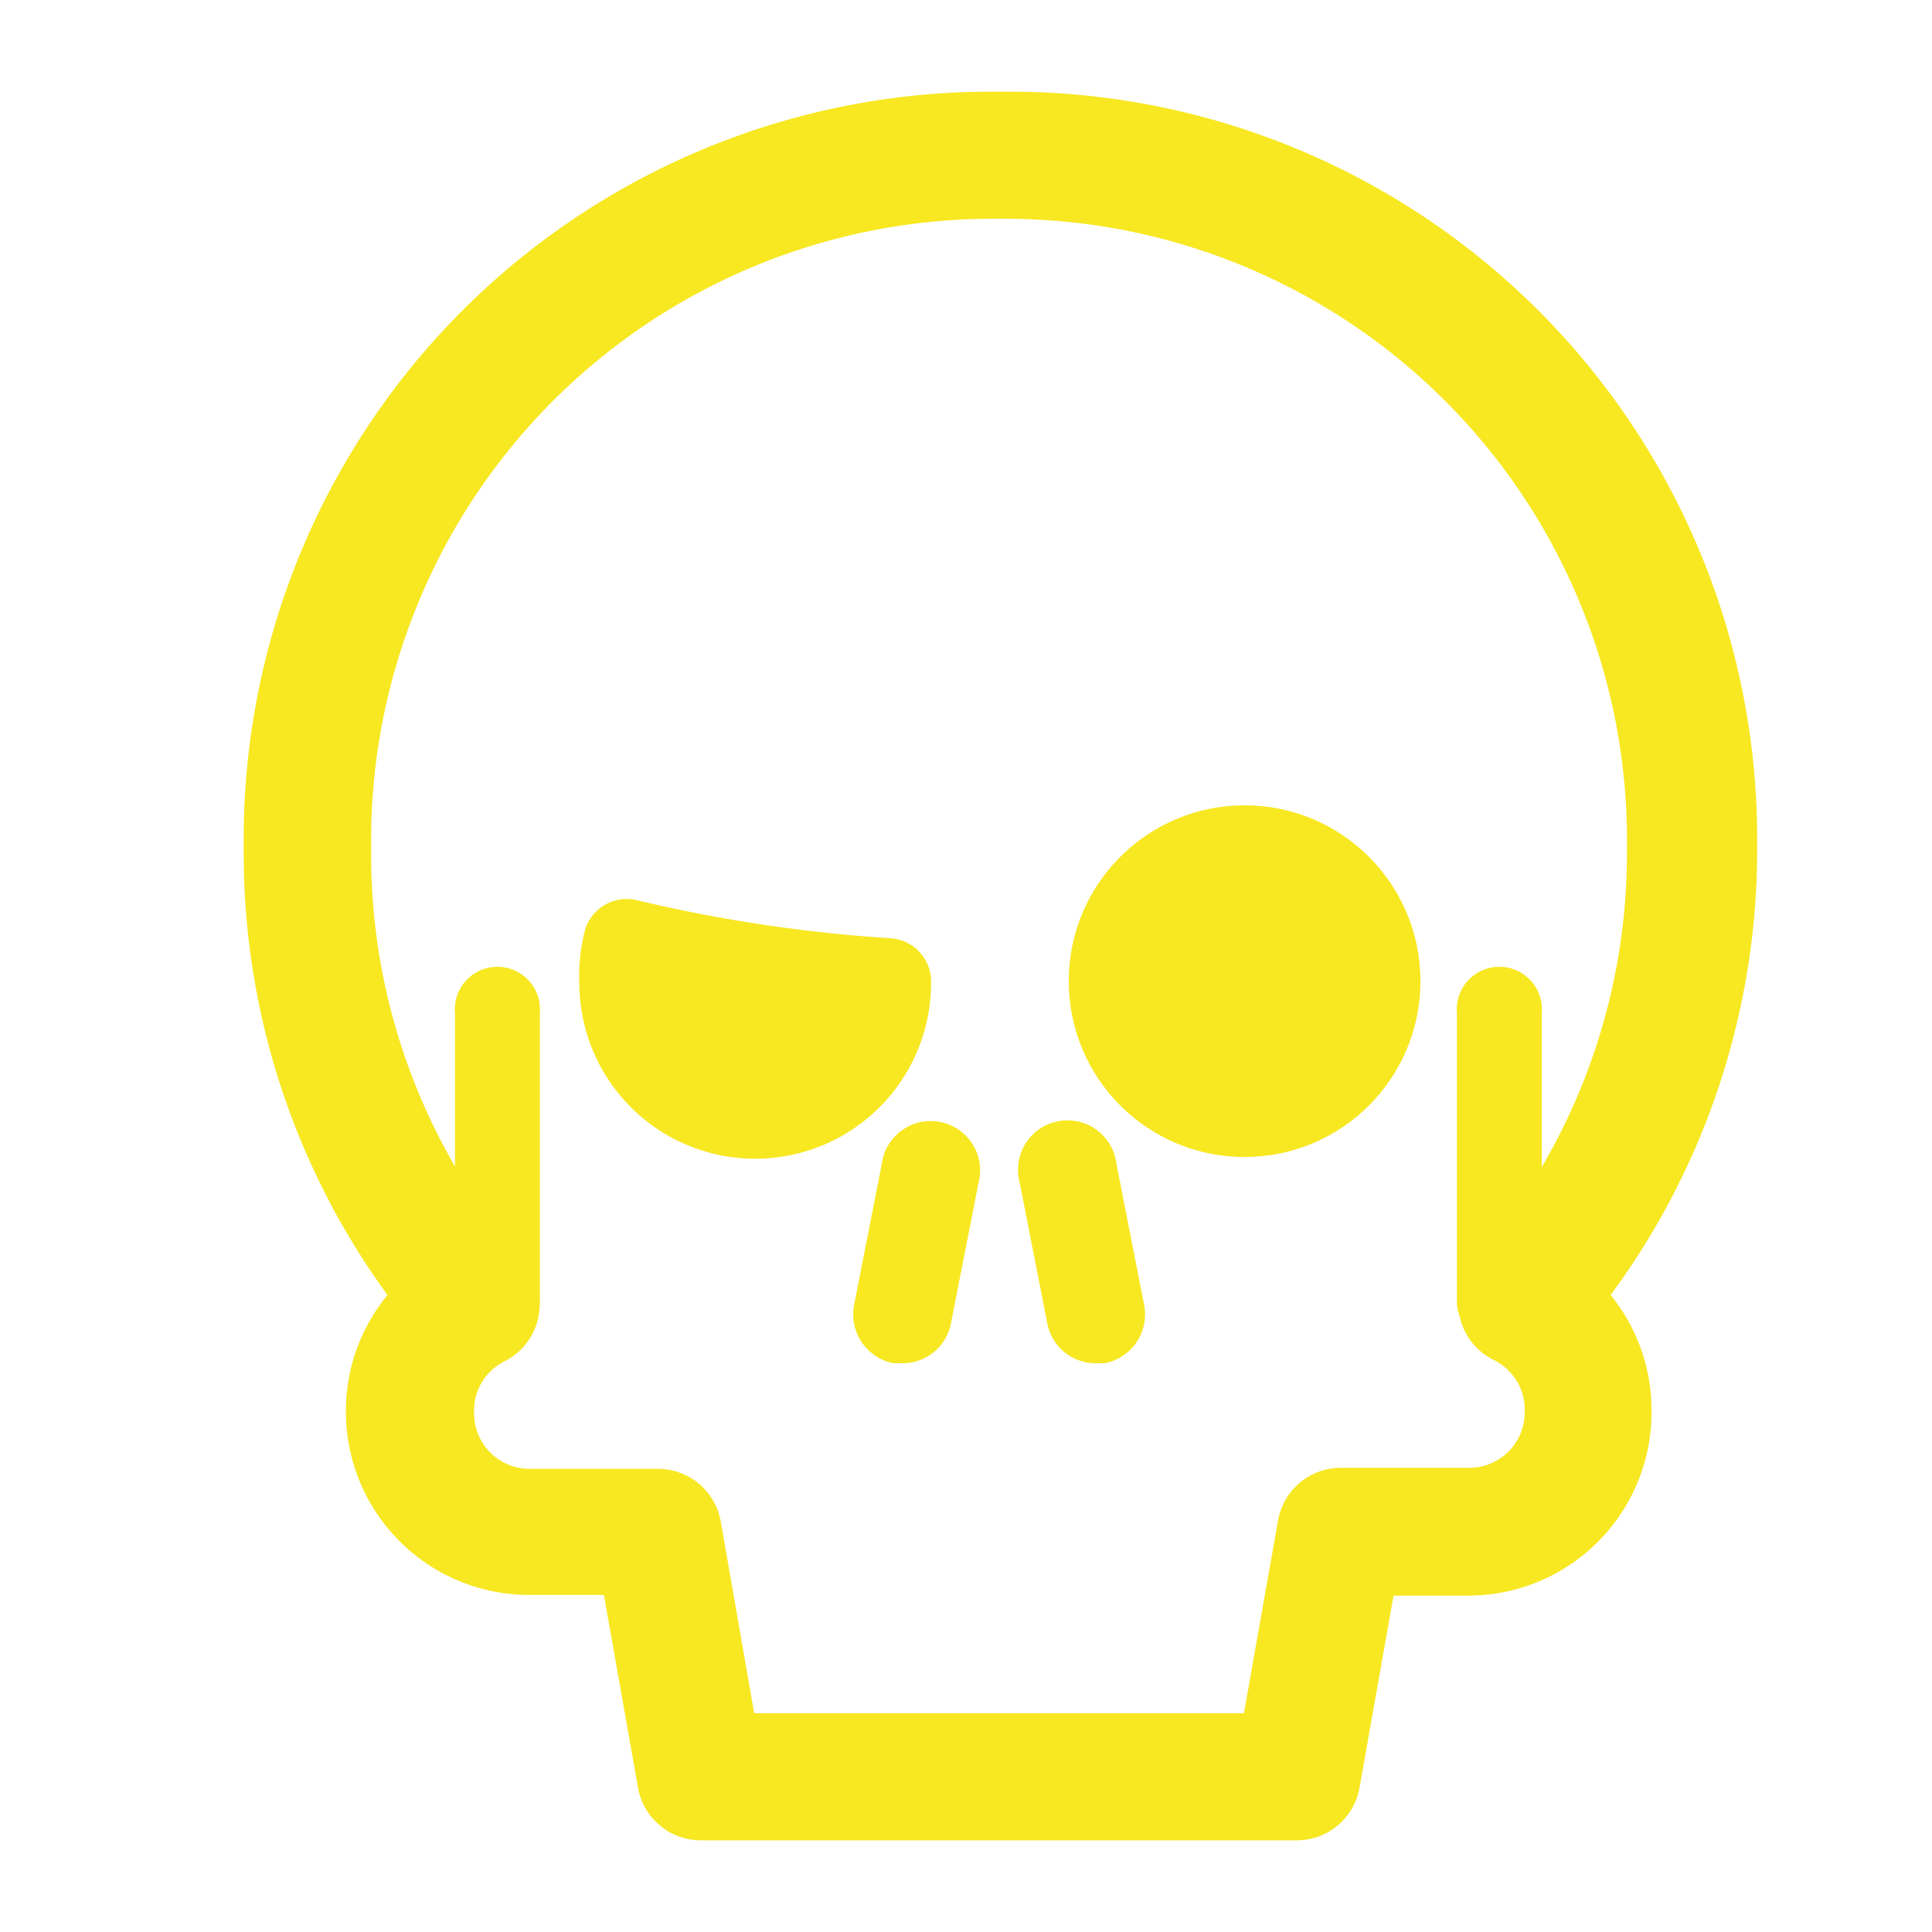 <svg id="Слой_1" data-name="Слой 1" xmlns="http://www.w3.org/2000/svg" viewBox="0 0 56.69 56.69"><defs><style>.cls-1{fill:#f7e822;}</style></defs><path class="cls-1" d="M38.07,54H20.56a1.87,1.87,0,0,1-1.84-1.55l-1-5.65h-2.2a5.38,5.38,0,0,1-5.37-5.37v-.07A5.34,5.34,0,0,1,11.37,38,22,22,0,0,1,7.15,25.05v-.41a21.92,21.92,0,0,1,22-21.95h.41a21.92,21.92,0,0,1,22,22v.41A22,22,0,0,1,47.26,38a5.34,5.34,0,0,1,1.2,3.38v.07a5.38,5.38,0,0,1-5.37,5.37h-2.2l-1,5.65A1.87,1.87,0,0,1,38.07,54ZM22.13,50.27H36.5l1-5.65a1.87,1.87,0,0,1,1.84-1.55h3.77a1.63,1.63,0,0,0,1.63-1.63v-.07a1.62,1.62,0,0,0-.9-1.46A1.86,1.86,0,0,1,43.26,37a18.23,18.23,0,0,0,4.48-12v-.41A18.23,18.23,0,0,0,29.52,6.42h-.41A18.23,18.23,0,0,0,10.89,24.64v.41a18.23,18.23,0,0,0,4.48,12,1.86,1.86,0,0,1-.56,2.89,1.62,1.62,0,0,0-.9,1.46v.07a1.63,1.63,0,0,0,1.63,1.63h3.77a1.87,1.87,0,0,1,1.84,1.55Z"/><circle class="cls-1" cx="36.52" cy="28.79" r="5.16"/><path class="cls-1" d="M26.48,40l-.27,0a1.46,1.46,0,0,1-1.15-1.7l.81-4.13a1.45,1.45,0,1,1,2.84.55l-.81,4.13A1.44,1.44,0,0,1,26.48,40Z"/><path class="cls-1" d="M32.14,40a1.44,1.44,0,0,1-1.41-1.17l-.81-4.13a1.45,1.45,0,1,1,2.84-.55l.81,4.13A1.46,1.46,0,0,1,32.42,40Z"/><path class="cls-1" d="M17.17,27.27A5.42,5.42,0,0,0,17,28.89a5.16,5.16,0,0,0,10.32-.1h0a1.27,1.27,0,0,0-1.2-1.26,44.42,44.42,0,0,1-7.37-1.1A1.28,1.28,0,0,0,17.17,27.27Z"/><path class="cls-1" d="M14.59,39.43a1.24,1.24,0,0,1-1.24-1.25V29.73a1.25,1.25,0,1,1,2.49,0v8.45A1.25,1.25,0,0,1,14.59,39.43Z"/><path class="cls-1" d="M44,39.43a1.25,1.25,0,0,1-1.25-1.25V29.73a1.25,1.25,0,1,1,2.49,0v8.45A1.25,1.25,0,0,1,44,39.43Z"/></svg>